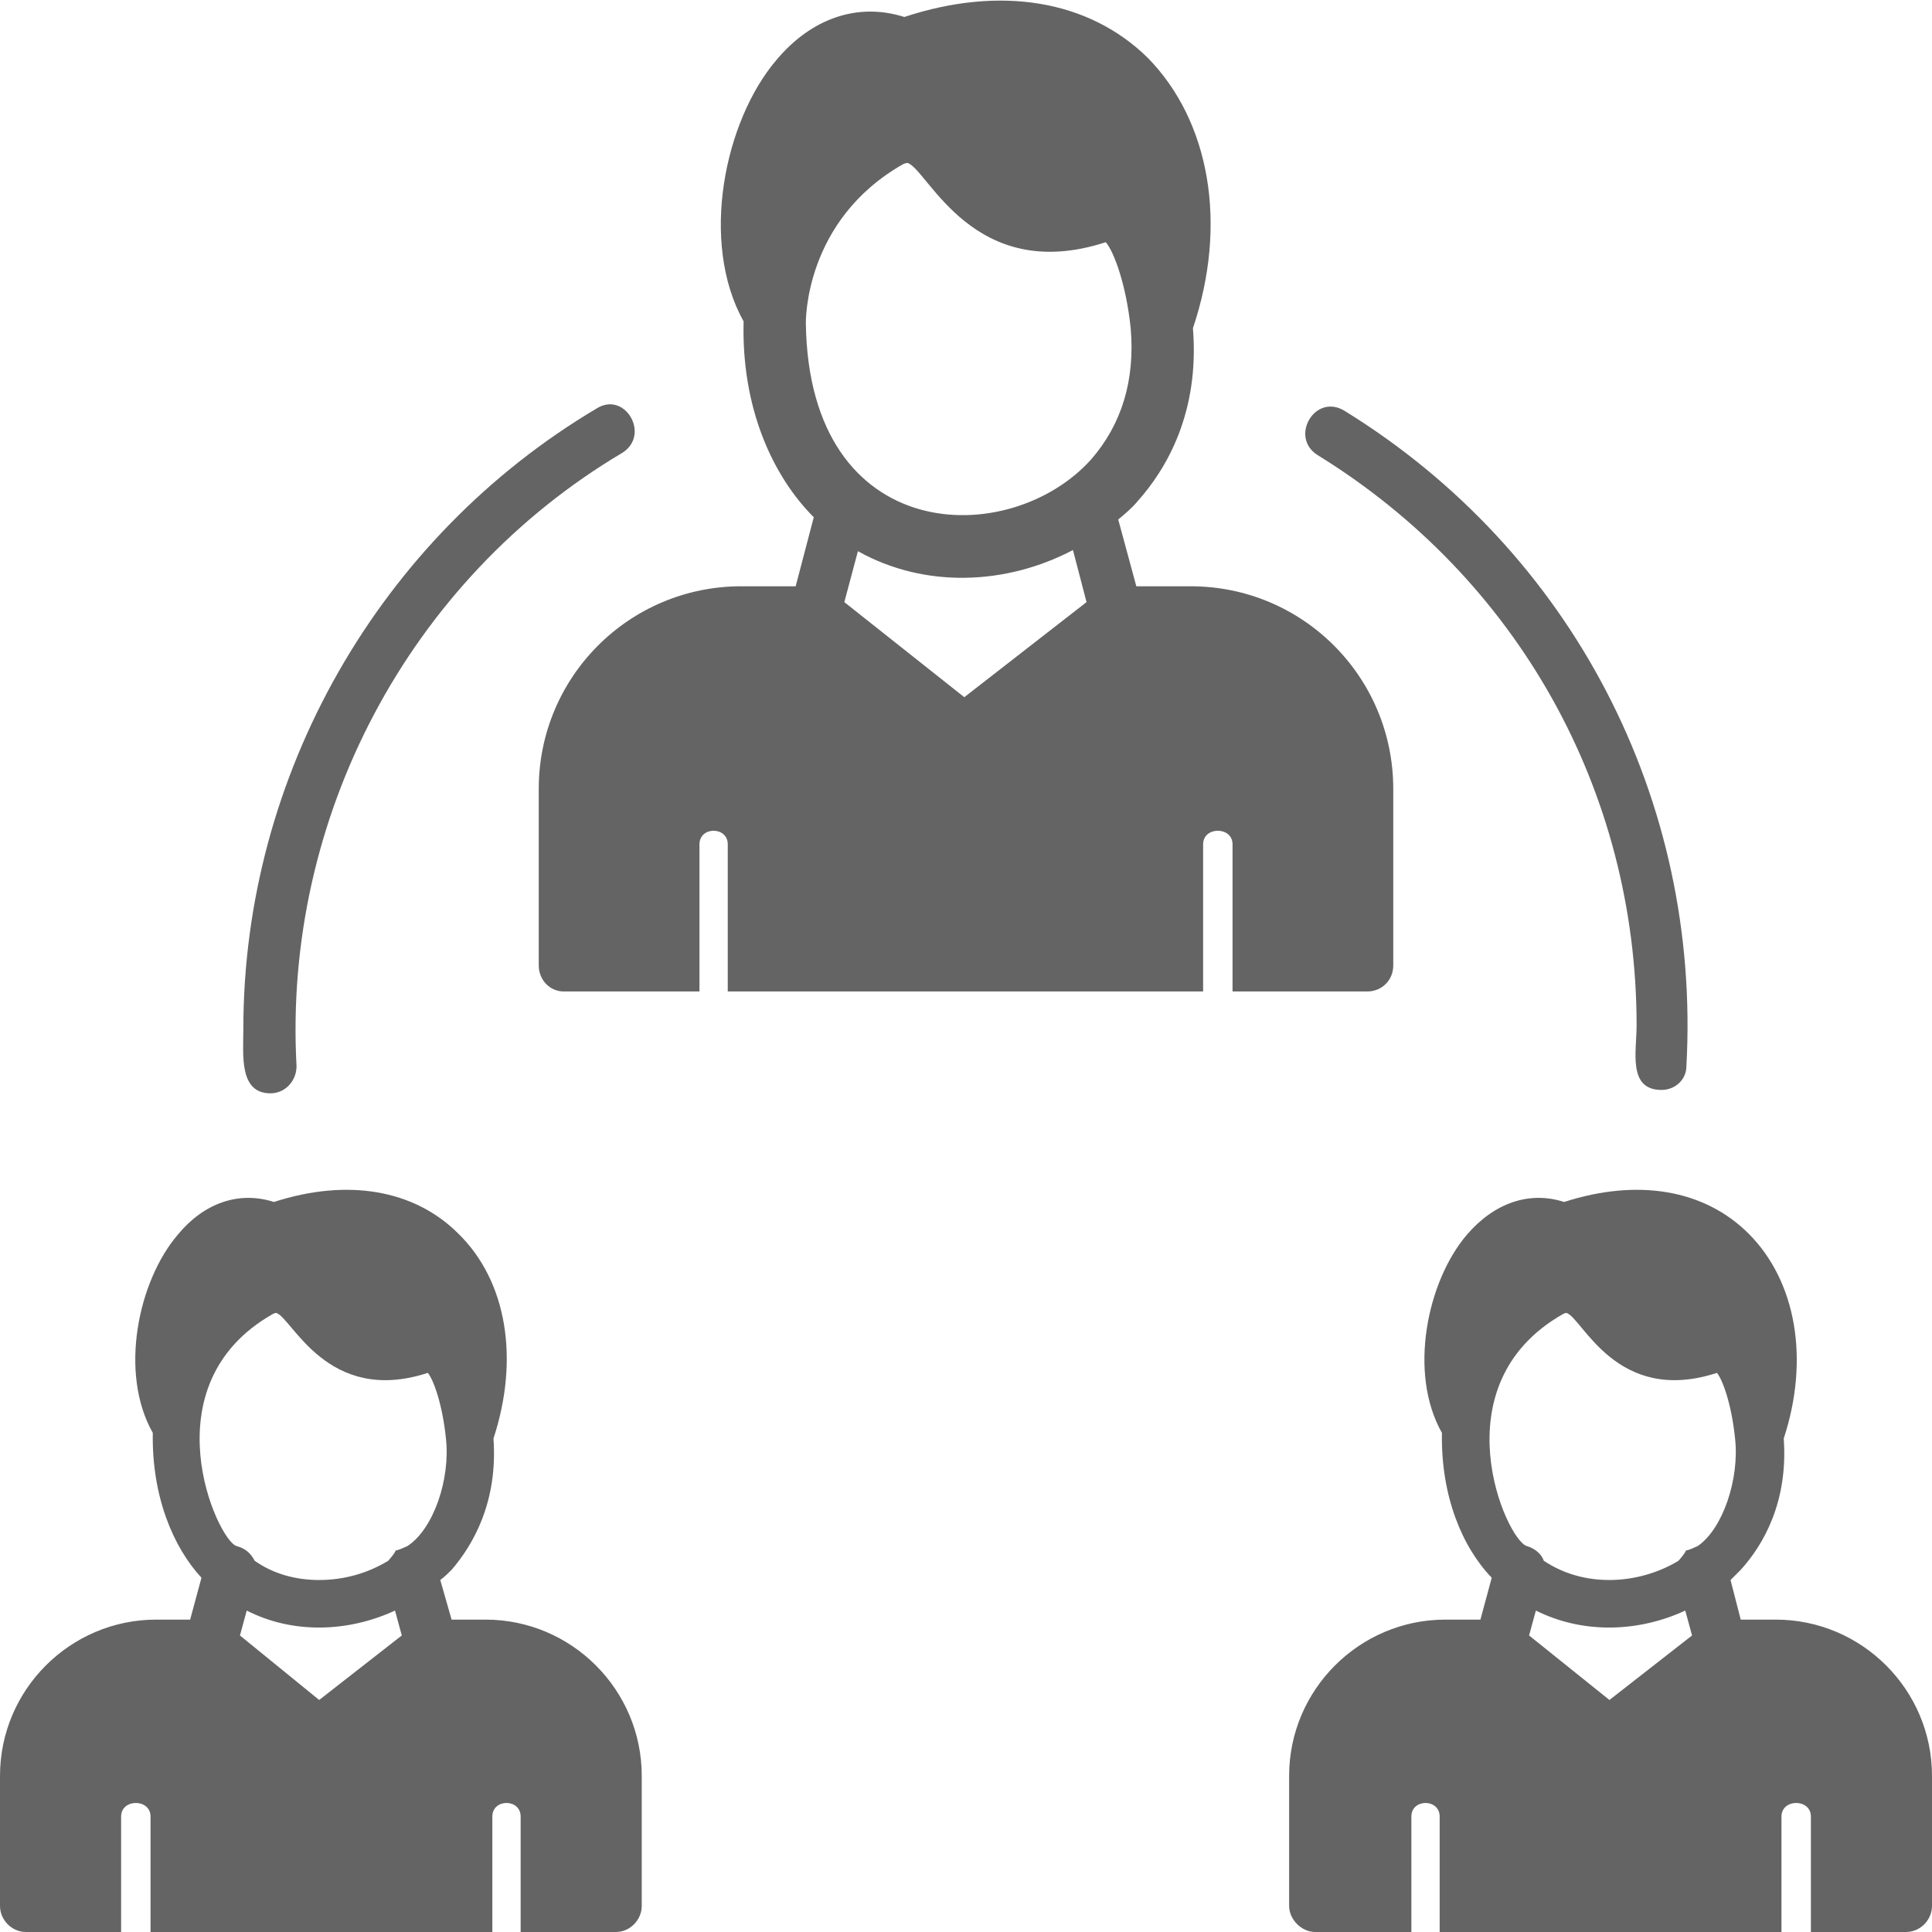 <svg xmlns="http://www.w3.org/2000/svg" xml:space="preserve" width="1.707in" height="1.707in" version="1.1" style="shape-rendering:geometricPrecision; text-rendering:geometricPrecision; image-rendering:optimizeQuality; fill-rule:evenodd; clip-rule:evenodd" viewBox="0 0 1707 1707" xmlns:xlink="http://www.w3.org/1999/xlink">
 <defs>
  <style type="text/css">
   
    .fil0 {fill:#000002}
   
  </style>
 </defs>
 <g id="Layer_x0020_1">
  <path class="fil0" d="M1468 963c-30,0 -22,-34 -22,-57 0,-207 -105,-395 -282,-504 -25,-16 -2,-55 24,-39 201,124 315,344 302,579 0,12 -10,21 -22,21zm-1074 308c-3,-30 -11,-52 -16,-58 -89,29 -120,-49 -134,-53 0,0 -1,0 -3,1 -111,63 -49,200 -32,205 8,2 13,7 16,13 17,12 37,17 57,17 22,0 43,-6 61,-17 14,-16 -2,-4 17,-13 23,-15 38,-59 34,-95zm-259 -5c-30,-53 -13,-134 22,-175 23,-28 54,-39 85,-29 65,-21 124,-11 163,28 43,42 54,111 31,181 4,56 -18,94 -37,116 -3,3 -6,6 -10,9l10 35 30 0c76,0 138,62 138,138l0 115c0,12 -10,23 -23,23l-84 0 0 -102c0,-16 -25,-16 -25,0l0 102 -302 0 0 -102c0,-16 -26,-16 -26,0l0 102 -84 0c-13,0 -23,-11 -23,-23l0 -115c0,-76 62,-138 138,-138l30 0 10 -37c-25,-27 -44,-72 -43,-128zm214 157c-41,19 -90,21 -131,0l-6 22 70 57 73 -57 -6 -22zm1184 -152c-3,-30 -11,-52 -16,-58 -89,29 -119,-49 -133,-53 0,0 -1,0 -3,1 -111,63 -50,200 -32,205 7,2 13,7 15,13 18,12 38,17 58,17 21,0 43,-6 61,-17 14,-16 -2,-4 17,-13 22,-15 37,-59 33,-95zm-259 -5c-30,-53 -13,-134 22,-175 24,-28 55,-39 86,-29 65,-21 124,-11 163,28 42,42 54,111 31,181 4,56 -18,94 -38,116 -3,3 -6,6 -9,9l9 35 31 0c76,0 138,62 138,138l0 115c0,12 -10,23 -23,23l-84 0 0 -102c0,-16 -26,-16 -26,0l0 102 -302 0 0 -102c0,-16 -25,-16 -25,0l0 102 -85 0c-12,0 -23,-11 -23,-23l0 -115c0,-76 62,-138 138,-138l31 0 10 -37c-26,-27 -45,-72 -44,-128zm215 157c-41,19 -90,21 -132,0l-6 22 71 57 73 -57 -6 -22zm-490 -1133c-4,-39 -15,-68 -22,-76 -117,38 -157,-64 -175,-70 0,0 -2,0 -4,1 -88,50 -86,140 -86,141 3,197 180,200 252,120 27,-31 39,-70 35,-116zm-342 -6c-39,-70 -17,-177 29,-231 31,-37 72,-51 113,-38 85,-28 163,-15 215,36 55,56 71,147 40,239 6,74 -23,124 -49,153 -5,6 -11,11 -17,16l16 59 48 0c99,0 179,80 179,179l0 156c0,13 -10,23 -23,23l-119 0 0 -130c0,-16 -26,-16 -26,0l0 130 -420 0 0 -130c0,-16 -25,-16 -25,0l0 130 -120 0c-12,0 -22,-10 -22,-23l0 -156c0,-99 80,-179 179,-179l48 0 16 -61c-36,-36 -64,-96 -62,-173zm291 202c-59,31 -131,34 -190,1l-12 45 106 84 108 -84 -12 -46zm-709 480c-28,0 -24,-34 -24,-57 0,-224 120,-434 312,-548 25,-16 48,23 23,39 -189,112 -300,323 -288,542 0,13 -10,24 -23,24z" id="id_101" style="fill: rgb(100, 100, 100);"></path>
 </g>
</svg>